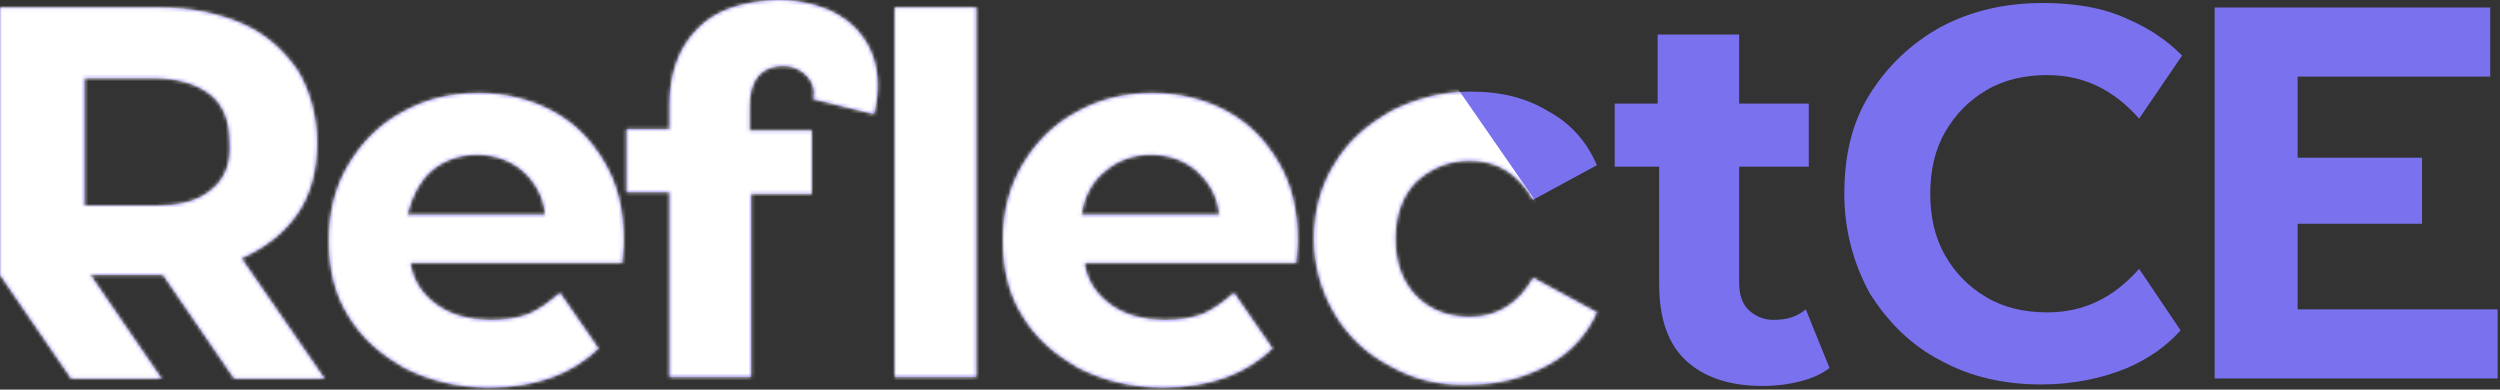 <svg width="693" height="108" viewBox="0 0 693 108" fill="none" xmlns="http://www.w3.org/2000/svg">
<rect x="0" y="0" width="693" height="108" fill="#333333" stroke="none"/>
<path d="M248.027 2.082H270.612V104.491H248.027V2.082Z" fill="#7A71EF"/>
<path d="M385.59 101.577C379.02 98.246 373.682 93.251 369.986 87.006C366.29 80.762 364.237 73.685 364.237 66.191C364.237 58.282 366.29 51.205 369.986 45.376C373.682 39.132 379.02 34.553 385.59 30.806C392.161 27.476 399.552 25.394 407.765 25.394C415.978 25.394 422.959 27.059 429.118 30.806C435.278 34.136 439.795 39.132 442.669 45.793L425.012 55.367C420.905 48.291 415.156 44.544 407.354 44.544C401.605 44.544 396.678 46.625 392.571 50.372C388.875 54.119 386.822 59.531 386.822 66.191C386.822 72.852 388.875 78.264 392.571 82.011C396.267 85.757 401.195 87.839 407.354 87.839C415.156 87.839 420.905 84.092 425.012 77.015L442.669 86.59C439.795 92.834 435.278 97.83 429.118 101.16C422.959 104.491 415.978 106.572 407.765 106.572C399.552 106.988 392.161 105.323 385.59 101.577Z" fill="#7A71EF"/>
<path d="M507.14 101.993C505.087 103.658 502.212 104.907 498.927 105.739C495.642 106.572 492.357 106.988 488.661 106.988C479.217 106.988 472.236 104.491 467.308 99.911C462.38 95.332 459.917 88.255 459.917 78.68V46.209H447.597V28.724H459.506V9.575H482.091V28.724H501.391V46.209H482.091V78.264C482.091 81.594 482.912 84.092 484.555 85.757C486.198 87.422 488.661 88.671 491.536 88.671C495.232 88.671 498.106 87.839 500.57 85.757L507.14 101.993Z" fill="#7A71EF"/>
<path d="M155.222 81.178C152.347 83.676 149.473 85.757 146.598 87.006C143.313 88.255 140.028 88.671 135.921 88.671C130.173 88.671 125.245 87.422 121.138 84.508C117.032 81.594 114.568 77.848 113.747 72.852H172.468C172.879 69.105 172.879 67.024 172.879 66.608C172.879 58.282 171.236 51.205 167.541 44.96C163.845 38.716 159.328 34.136 153.168 30.806C147.009 27.476 140.028 25.811 132.636 25.811C124.834 25.811 117.853 27.476 111.283 31.222C105.123 34.553 100.196 39.548 96.5 45.793C92.804 52.037 91.162 59.114 91.162 66.608C91.162 74.517 92.804 81.594 96.5 87.422C100.196 93.667 105.534 98.246 112.104 101.993C118.675 105.323 126.477 107.405 135.511 107.405C148.651 107.405 158.507 103.658 165.898 96.581L155.222 81.178ZM119.496 47.458C122.781 44.544 127.298 42.879 132.226 42.879C137.153 42.879 141.67 44.544 144.956 47.458C148.241 50.372 150.704 54.535 151.115 59.531H112.926C114.158 54.535 116.211 50.372 119.496 47.458Z" fill="#7A71EF"/>
<path d="M342.063 81.178C339.189 83.676 336.315 85.757 333.44 87.006C330.155 88.255 326.87 88.671 322.763 88.671C317.014 88.671 312.087 87.422 307.98 84.508C303.874 81.594 301.41 77.848 300.589 72.852H359.31C359.721 69.105 359.721 67.024 359.721 66.608C359.721 58.282 358.078 51.205 354.383 44.96C350.687 38.716 346.17 34.136 340.01 30.806C333.851 27.476 326.87 25.811 319.478 25.811C311.676 25.811 304.695 27.476 298.125 31.222C291.965 34.553 287.038 39.548 283.342 45.793C279.646 52.037 278.004 59.114 278.004 66.608C278.004 74.517 279.646 81.594 283.342 87.422C287.038 93.667 292.376 98.246 298.946 101.993C305.517 105.323 313.319 107.405 322.353 107.405C335.493 107.405 345.349 103.658 352.74 96.581L342.063 81.178ZM306.338 47.458C309.623 44.544 314.14 42.879 319.068 42.879C323.995 42.879 328.512 44.544 331.797 47.458C335.083 50.372 337.546 54.535 337.957 59.531H299.768C300.589 54.535 302.642 50.372 306.338 47.458Z" fill="#7A71EF"/>
<path d="M66.934 71.603C73.504 68.689 78.843 64.526 82.539 59.114C86.234 53.702 87.877 47.042 87.877 39.548C87.877 32.055 85.824 24.978 82.539 19.566C78.843 14.154 73.915 9.575 67.345 6.661C60.775 3.747 52.972 2.082 43.938 2.082H0V76.182L19.711 104.907H44.76L25.049 76.182H45.17L64.881 104.907H89.93L66.934 71.603ZM58.721 52.453C55.026 55.784 49.687 57.033 42.706 57.033H23.407V21.648H42.296C49.277 21.648 54.615 23.313 58.311 26.227C62.007 29.141 63.649 33.72 63.649 39.548C64.06 44.96 62.417 49.539 58.721 52.453Z" fill="#7A71EF"/>
<path d="M242.277 31.639C245.973 16.652 238.992 7.91 232.422 4.163C228.316 1.665 222.156 1.14441e-05 215.586 1.14441e-05C206.141 0.416 198.749 2.498 193.411 7.91C188.073 13.322 185.609 20.399 185.609 29.141V35.802H173.7V53.286H185.609V104.491H208.194V53.702H225.03V36.218H207.784V29.557C207.784 22.064 211.069 17.901 218.05 18.317C222.567 18.733 226.673 22.896 225.441 27.476L242.277 31.639Z" fill="#7A71EF"/>
<path d="M692.339 85.757V104.907H613.906V2.082H690.285V21.231H636.902V43.711H671.396V62.028H636.902V85.757H692.339Z" fill="#7A71EF"/>
<path d="M592.963 74.517C585.982 82.427 577.769 86.59 567.503 86.59C561.344 86.59 555.595 85.341 550.667 82.427C545.739 79.513 542.044 75.766 539.169 70.77C536.295 65.775 535.063 59.947 535.063 53.702C535.063 47.458 536.295 41.63 539.169 36.634C542.044 31.639 545.739 27.892 550.667 24.978C555.595 22.064 561.344 20.815 567.503 20.815C577.769 20.815 585.982 24.978 592.963 32.887L604.871 15.403C600.765 11.24 595.837 7.91 590.088 5.412C583.108 2.081 574.895 0.833 566.271 0.833C556.005 0.833 546.561 2.914 537.937 7.493C529.724 12.073 523.154 18.317 518.226 26.227C513.299 34.136 511.246 43.295 511.246 53.702C511.246 63.693 513.709 72.852 518.226 81.178C523.154 89.088 529.724 95.748 537.937 99.911C546.15 104.491 555.595 106.572 565.861 106.572C574.484 106.572 582.697 104.907 589.678 101.993C595.427 99.495 600.354 96.165 604.461 91.585L592.963 74.517Z" fill="#7A71EF"/>
<mask id="mask0_1_889" style="mask-type:alpha" maskUnits="userSpaceOnUse" x="0" y="0" width="693" height="108">
<path fill-rule="evenodd" clip-rule="evenodd" d="M232.422 4.163C238.992 7.91 245.973 16.652 242.277 31.639L225.441 27.476C226.673 22.896 222.567 18.733 218.049 18.317C211.069 17.901 207.784 22.064 207.784 29.557V36.218H225.03V53.702H208.194V104.491H185.609V53.286H173.7V35.802H185.609V29.141C185.609 20.399 188.073 13.322 193.411 7.91C198.749 2.498 206.141 0.416 215.586 0C222.156 0 228.315 1.665 232.422 4.163ZM66.934 71.603C73.504 68.689 78.843 64.526 82.539 59.114C86.234 53.702 87.877 47.042 87.877 39.548C87.877 32.055 85.824 24.978 82.539 19.566C78.843 14.154 73.915 9.575 67.345 6.661C60.775 3.747 52.972 2.082 43.938 2.082H0V76.182L19.711 104.907H44.76L25.049 76.182H45.17L64.881 104.907H89.93L66.934 71.603ZM58.721 52.453C55.026 55.784 49.687 57.033 42.706 57.033H23.407V21.648H42.296C49.277 21.648 54.615 23.313 58.311 26.227C62.007 29.141 63.649 33.72 63.649 39.548C64.06 44.96 62.417 49.539 58.721 52.453ZM248.027 2.082H270.612V104.491H248.027V2.082ZM385.59 101.577C379.02 98.246 373.682 93.251 369.986 87.006C366.29 80.762 364.237 73.685 364.237 66.191C364.237 58.282 366.29 51.205 369.986 45.376C373.682 39.132 379.02 34.553 385.59 30.806C392.161 27.476 399.552 25.394 407.765 25.394C415.978 25.394 422.959 27.059 429.118 30.806C435.278 34.136 439.795 39.132 442.669 45.793L425.012 55.367C420.905 48.291 415.156 44.544 407.354 44.544C401.605 44.544 396.678 46.625 392.571 50.372C388.875 54.119 386.822 59.531 386.822 66.191C386.822 72.852 388.875 78.264 392.571 82.011C396.267 85.757 401.195 87.839 407.354 87.839C415.156 87.839 420.905 84.092 425.012 77.015L442.669 86.59C439.795 92.834 435.278 97.83 429.118 101.16C422.959 104.491 415.978 106.572 407.765 106.572C399.552 106.988 392.161 105.323 385.59 101.577ZM498.927 105.739C502.213 104.907 505.087 103.658 507.14 101.993L500.57 85.757C498.106 87.839 495.232 88.671 491.536 88.671C488.661 88.671 486.198 87.422 484.555 85.757C482.913 84.092 482.091 81.594 482.091 78.264V46.209H501.391V28.724H482.091V9.575H459.506V28.724H447.598V46.209H459.917V78.68C459.917 88.255 462.381 95.332 467.308 99.911C472.236 104.491 479.217 106.988 488.661 106.988C492.357 106.988 495.642 106.572 498.927 105.739ZM155.222 81.178C152.347 83.676 149.473 85.757 146.598 87.006C143.313 88.255 140.028 88.671 135.921 88.671C130.172 88.671 125.245 87.422 121.138 84.508C117.032 81.594 114.568 77.848 113.747 72.852H172.468C172.879 69.105 172.879 67.024 172.879 66.608C172.879 58.282 171.236 51.205 167.541 44.96C163.845 38.716 159.328 34.136 153.168 30.806C147.009 27.476 140.028 25.81 132.636 25.81C124.834 25.81 117.853 27.476 111.283 31.222C105.123 34.553 100.196 39.548 96.5 45.793C92.804 52.037 91.162 59.114 91.162 66.608C91.162 74.517 92.804 81.594 96.5 87.422C100.196 93.667 105.534 98.246 112.104 101.993C118.675 105.323 126.477 107.405 135.511 107.405C148.651 107.405 158.507 103.658 165.898 96.581L155.222 81.178ZM119.496 47.458C122.781 44.544 127.298 42.879 132.226 42.879C137.153 42.879 141.67 44.544 144.956 47.458C148.241 50.372 150.704 54.535 151.115 59.531H112.926C114.158 54.535 116.211 50.372 119.496 47.458ZM333.44 87.006C336.315 85.757 339.189 83.676 342.064 81.178L352.74 96.581C345.349 103.658 335.493 107.405 322.353 107.405C313.319 107.405 305.517 105.323 298.946 101.993C292.376 98.246 287.038 93.667 283.342 87.422C279.646 81.594 278.004 74.517 278.004 66.608C278.004 59.114 279.646 52.037 283.342 45.793C287.038 39.548 291.965 34.553 298.125 31.222C304.695 27.476 311.676 25.81 319.478 25.81C326.87 25.81 333.851 27.476 340.01 30.806C346.17 34.136 350.687 38.716 354.383 44.96C358.078 51.205 359.721 58.282 359.721 66.608C359.721 67.024 359.721 69.105 359.31 72.852H300.589C301.41 77.848 303.874 81.594 307.98 84.508C312.087 87.422 317.014 88.671 322.763 88.671C326.87 88.671 330.155 88.255 333.44 87.006ZM319.068 42.879C314.14 42.879 309.623 44.544 306.338 47.458C302.642 50.372 300.589 54.535 299.768 59.531H337.957C337.546 54.535 335.083 50.372 331.798 47.458C328.512 44.544 323.995 42.879 319.068 42.879ZM692.339 85.757V104.907H613.906V2.082H690.286V21.231H636.902V43.711H671.396V62.028H636.902V85.757H692.339ZM567.503 86.59C577.769 86.59 585.982 82.427 592.963 74.517L604.461 91.585C600.354 96.165 595.427 99.495 589.678 101.993C582.697 104.907 574.484 106.572 565.861 106.572C555.595 106.572 546.15 104.491 537.937 99.911C529.724 95.748 523.154 89.088 518.227 81.178C513.709 72.852 511.246 63.693 511.246 53.702C511.246 43.295 513.299 34.136 518.227 26.227C523.154 18.317 529.724 12.073 537.937 7.493C546.561 2.914 556.005 0.833 566.271 0.833C574.895 0.833 583.108 2.081 590.088 5.412C595.837 7.91 600.765 11.24 604.872 15.403L592.963 32.887C585.982 24.978 577.769 20.815 567.503 20.815C561.344 20.815 555.595 22.064 550.667 24.978C545.739 27.892 542.044 31.639 539.169 36.634C536.295 41.63 535.063 47.458 535.063 53.702C535.063 59.947 536.295 65.775 539.169 70.77C542.044 75.766 545.739 79.513 550.667 82.427C555.595 85.341 561.344 86.59 567.503 86.59Z" fill="#7A71EF"/>
</mask>
<g mask="url(#mask0_1_889)">
<path d="M-198 -208L149.009 293H590L242.991 -208H-198Z" fill="white"/>
</g>
</svg>
